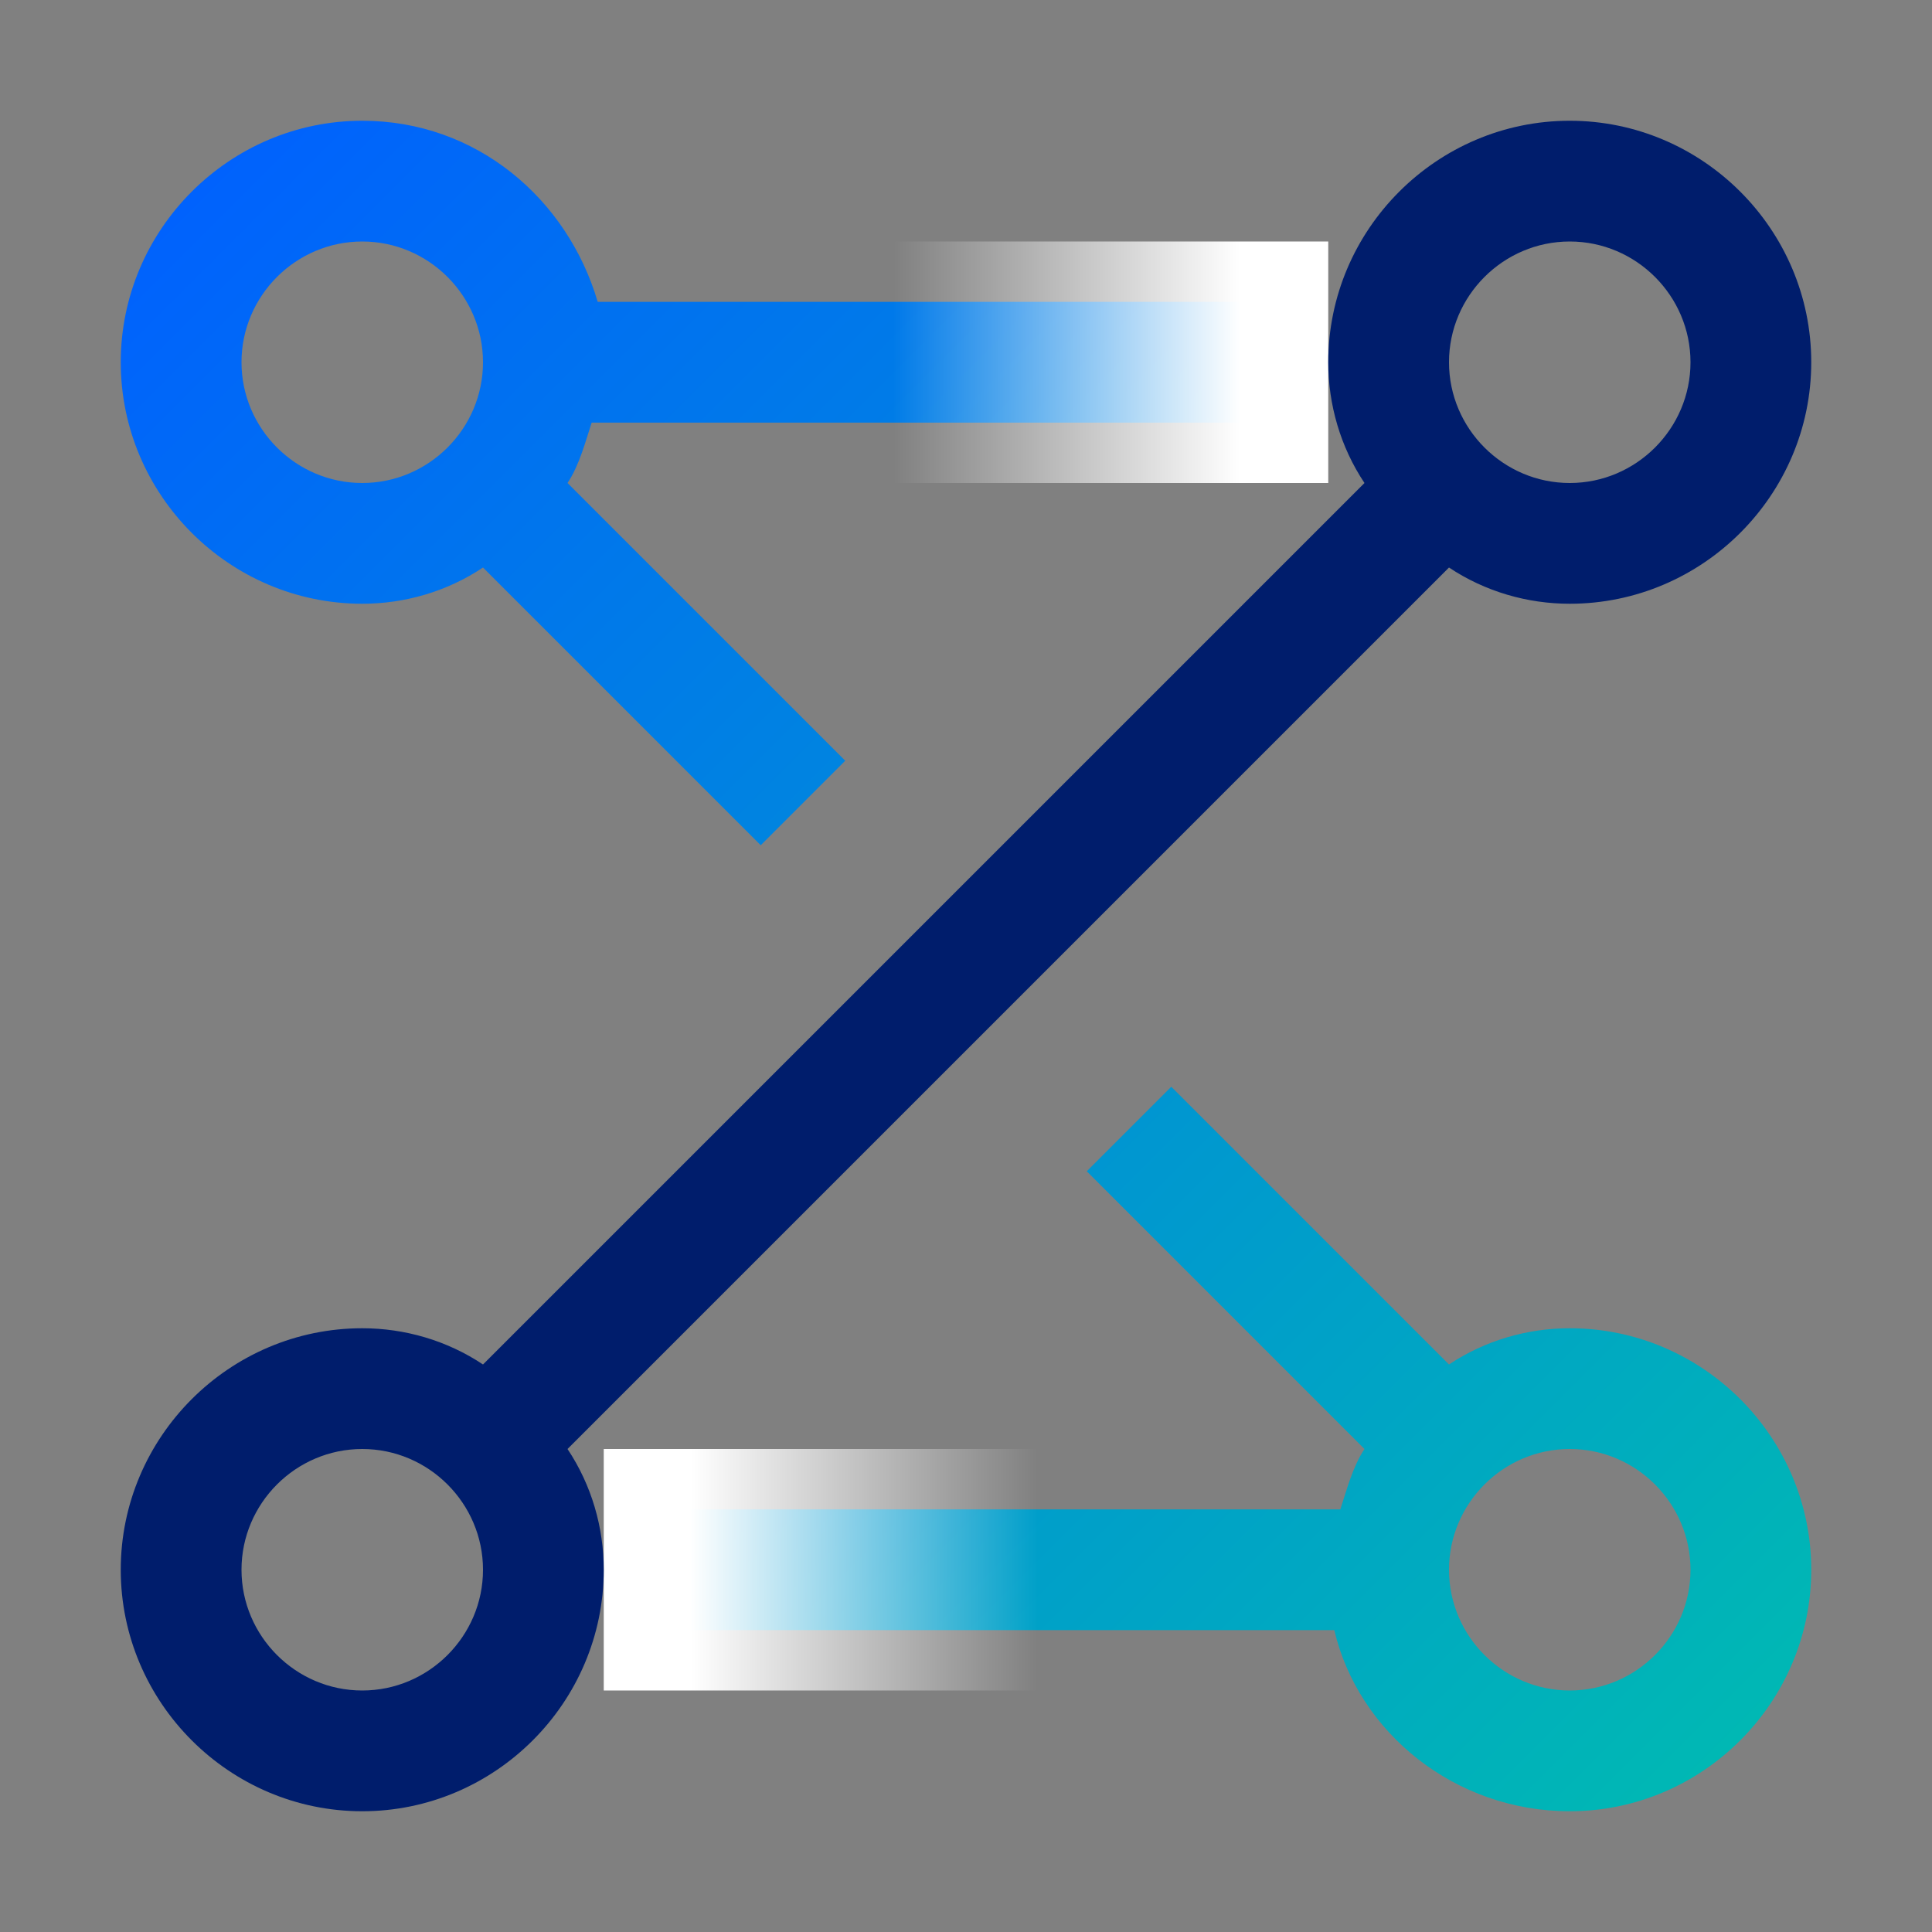 <?xml version="1.0" encoding="utf-8"?>
<!-- Generator: Adobe Illustrator 24.0.0, SVG Export Plug-In . SVG Version: 6.00 Build 0)  -->
<svg version="1.1" id="Subnets" xmlns="http://www.w3.org/2000/svg" xmlns:xlink="http://www.w3.org/1999/xlink" x="0px" y="0px"
	 viewBox="0 0 32 32" style="enable-background:new 0 0 32 32;" xml:space="preserve">
<rect x="0" y="0" width="32" height="32" fill="#808080" stroke="none"/>
<style type="text/css">
	.st0{fill:url(#Gradient_Cross_1_);}
	.st1{fill:url(#Bottom_Fade_1_);}
	.st2{fill:url(#Top_Fade_1_);}
	.st3{fill:#001D6C;}
</style>
<linearGradient id="Gradient_Cross_1_" gradientUnits="userSpaceOnUse" x1="3.175" y1="3.175" x2="28.825" y2="28.825">
	<stop  offset="0" style="stop-color:#0062FD"/>
	<stop  offset="1" style="stop-color:#00B8B4"/>
</linearGradient>
<path id="Gradient_Cross" class="st0" d="M26,22c-0.7,0-1.4,0.2-2,0.6L19.4,18L18,19.4l4.6,4.6c-0.2,0.3-0.3,0.7-0.4,1H11v2h11.1
	c0.4,1.7,2,3,3.9,3c2.2,0,4-1.8,4-4S28.2,22,26,22z M26,28c-1.1,0-2-0.9-2-2s0.9-2,2-2s2,0.9,2,2S27.1,28,26,28z M14,12.6L9.4,8
	c0.2-0.3,0.3-0.7,0.4-1H21V5H9.9C9.4,3.3,7.9,2,6,2C3.8,2,2,3.8,2,6s1.8,4,4,4c0.7,0,1.4-0.2,2-0.6l4.6,4.6L14,12.6z M6,8
	C4.9,8,4,7.1,4,6s0.9-2,2-2s2,0.9,2,2S7.1,8,6,8z"/>
<linearGradient id="Bottom_Fade_1_" gradientUnits="userSpaceOnUse" x1="-3867.825" y1="-2597.175" x2="-3867.825" y2="-2589.175" gradientTransform="matrix(0 -1 1 0 2611.175 -3861.825)">
	<stop  offset="0.1" style="stop-color:#FFFFFF;stop-opacity:0"/>
	<stop  offset="0.82" style="stop-color:#FFFFFF"/>
</linearGradient>
<polygon id="Bottom_Fade" class="st1" points="22,4 22,8 14,8 14,4 "/>
<linearGradient id="Top_Fade_1_" gradientUnits="userSpaceOnUse" x1="-3887.825" y1="-6327.826" x2="-3887.825" y2="-6319.826" gradientTransform="matrix(4.489700e-11 -1 -1 -4.489700e-11 -6309.826 -3861.825)">
	<stop  offset="0.1" style="stop-color:#FFFFFF;stop-opacity:0"/>
	<stop  offset="0.82" style="stop-color:#FFFFFF"/>
</linearGradient>
<polygon id="Top_Fade" class="st2" points="10,24 10,28 18,28 18,24 "/>
<path id="Solid_Cross" class="st3" d="M26,2c-2.2,0-4,1.8-4,4c0,0.7,0.2,1.4,0.6,2L8,22.6C7.4,22.2,6.7,22,6,22c-2.2,0-4,1.8-4,4
	s1.8,4,4,4s4-1.8,4-4c0-0.7-0.2-1.4-0.6-2L24,9.4c0.6,0.4,1.3,0.6,2,0.6c2.2,0,4-1.8,4-4S28.2,2,26,2z M6,28c-1.1,0-2-0.9-2-2
	s0.9-2,2-2s2,0.9,2,2S7.1,28,6,28z M26,8c-1.1,0-2-0.9-2-2s0.9-2,2-2s2,0.9,2,2S27.1,8,26,8z"/>
</svg>
